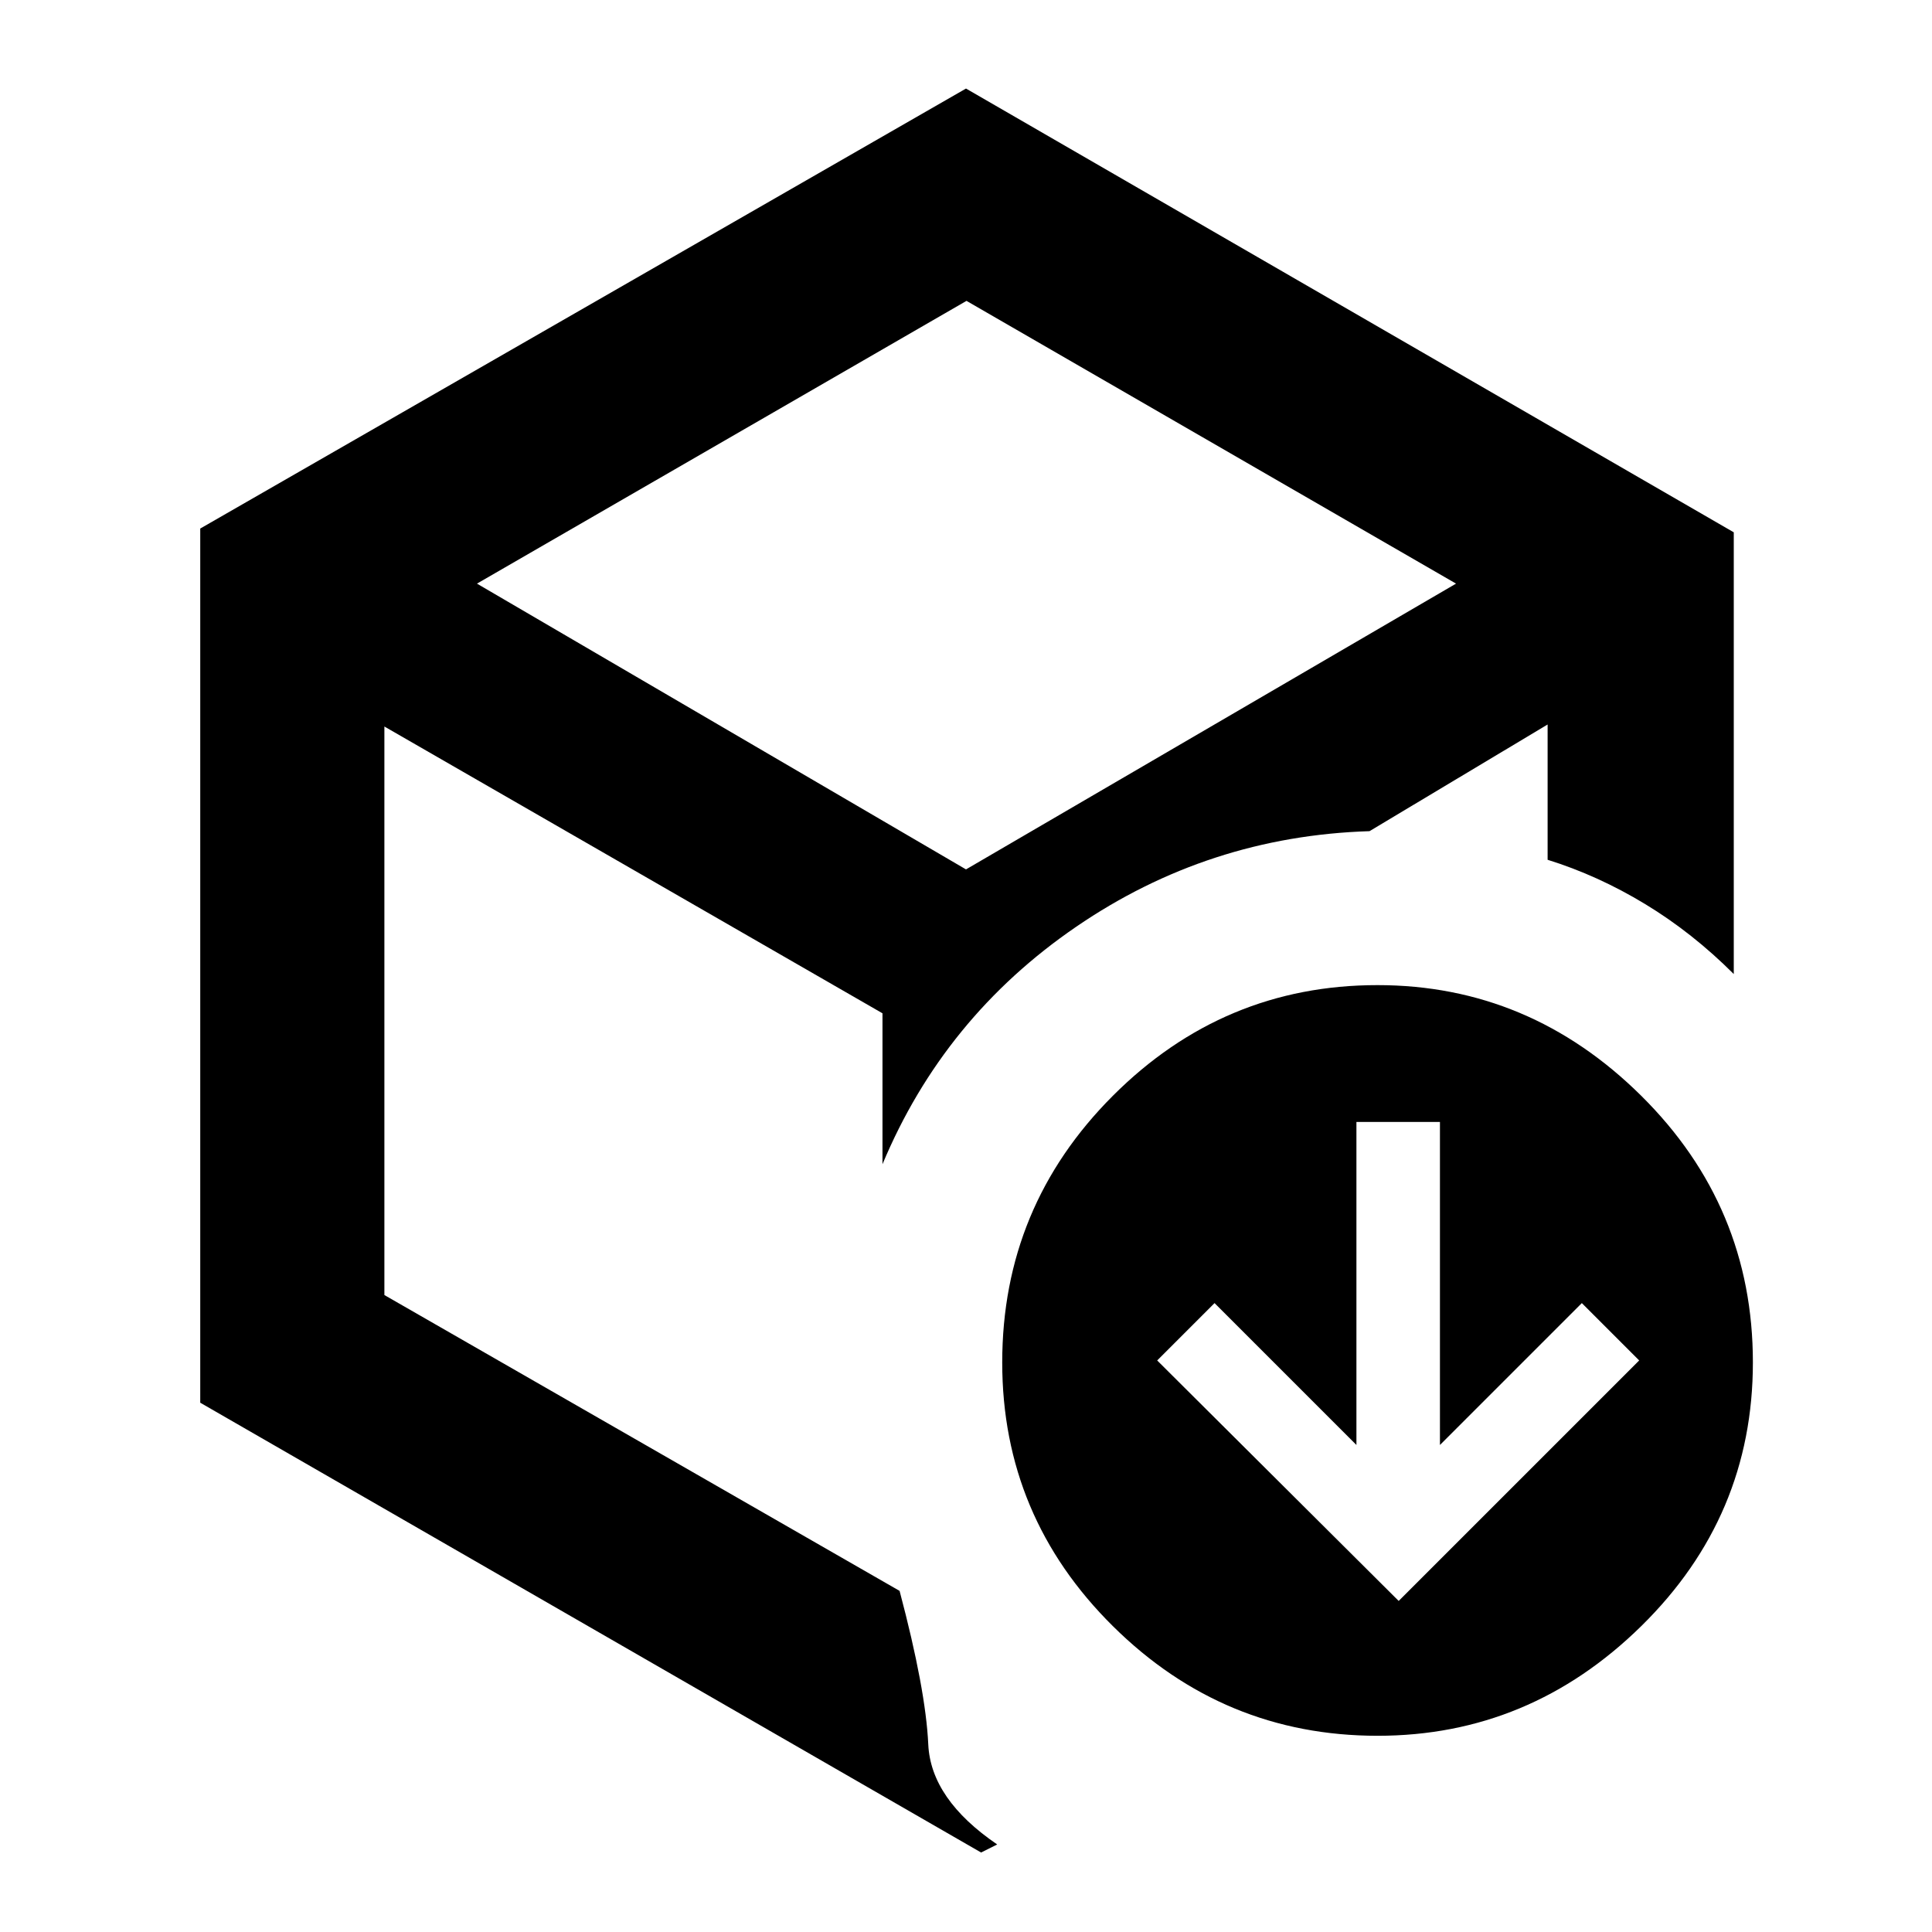<svg xmlns="http://www.w3.org/2000/svg" height="48" viewBox="0 -960 960 960" width="48"><path d="M695-164.5 814.5-284 786-312.5 715.5-242v-160.5H674V-242l-70.5-70.5L575-284l120 119.5ZM480-490ZM99.5-697.368 480-916l381.5 220.5V-476q-20.5-20.5-44-34.75T769-532.779V-600l-88.5 53q-80 2.5-145.75 47.5t-96.25 118v-75L191-599v282.5l256 147q13 49 14.25 76.25T495.5-43.5l-8 4L99.5-263v-434.368ZM237-670l243 142 243.5-142-243.25-140.5L237-670ZM684.534-97.5Q608-97.5 553-151.966q-55-54.467-55-131 0-77.534 54.966-132.534 54.967-55 131.5-55 75.534 0 131.034 54.966 55.5 54.967 55.5 132.5Q871-206.5 815.534-152q-55.467 54.5-131 54.5Z"/></svg>